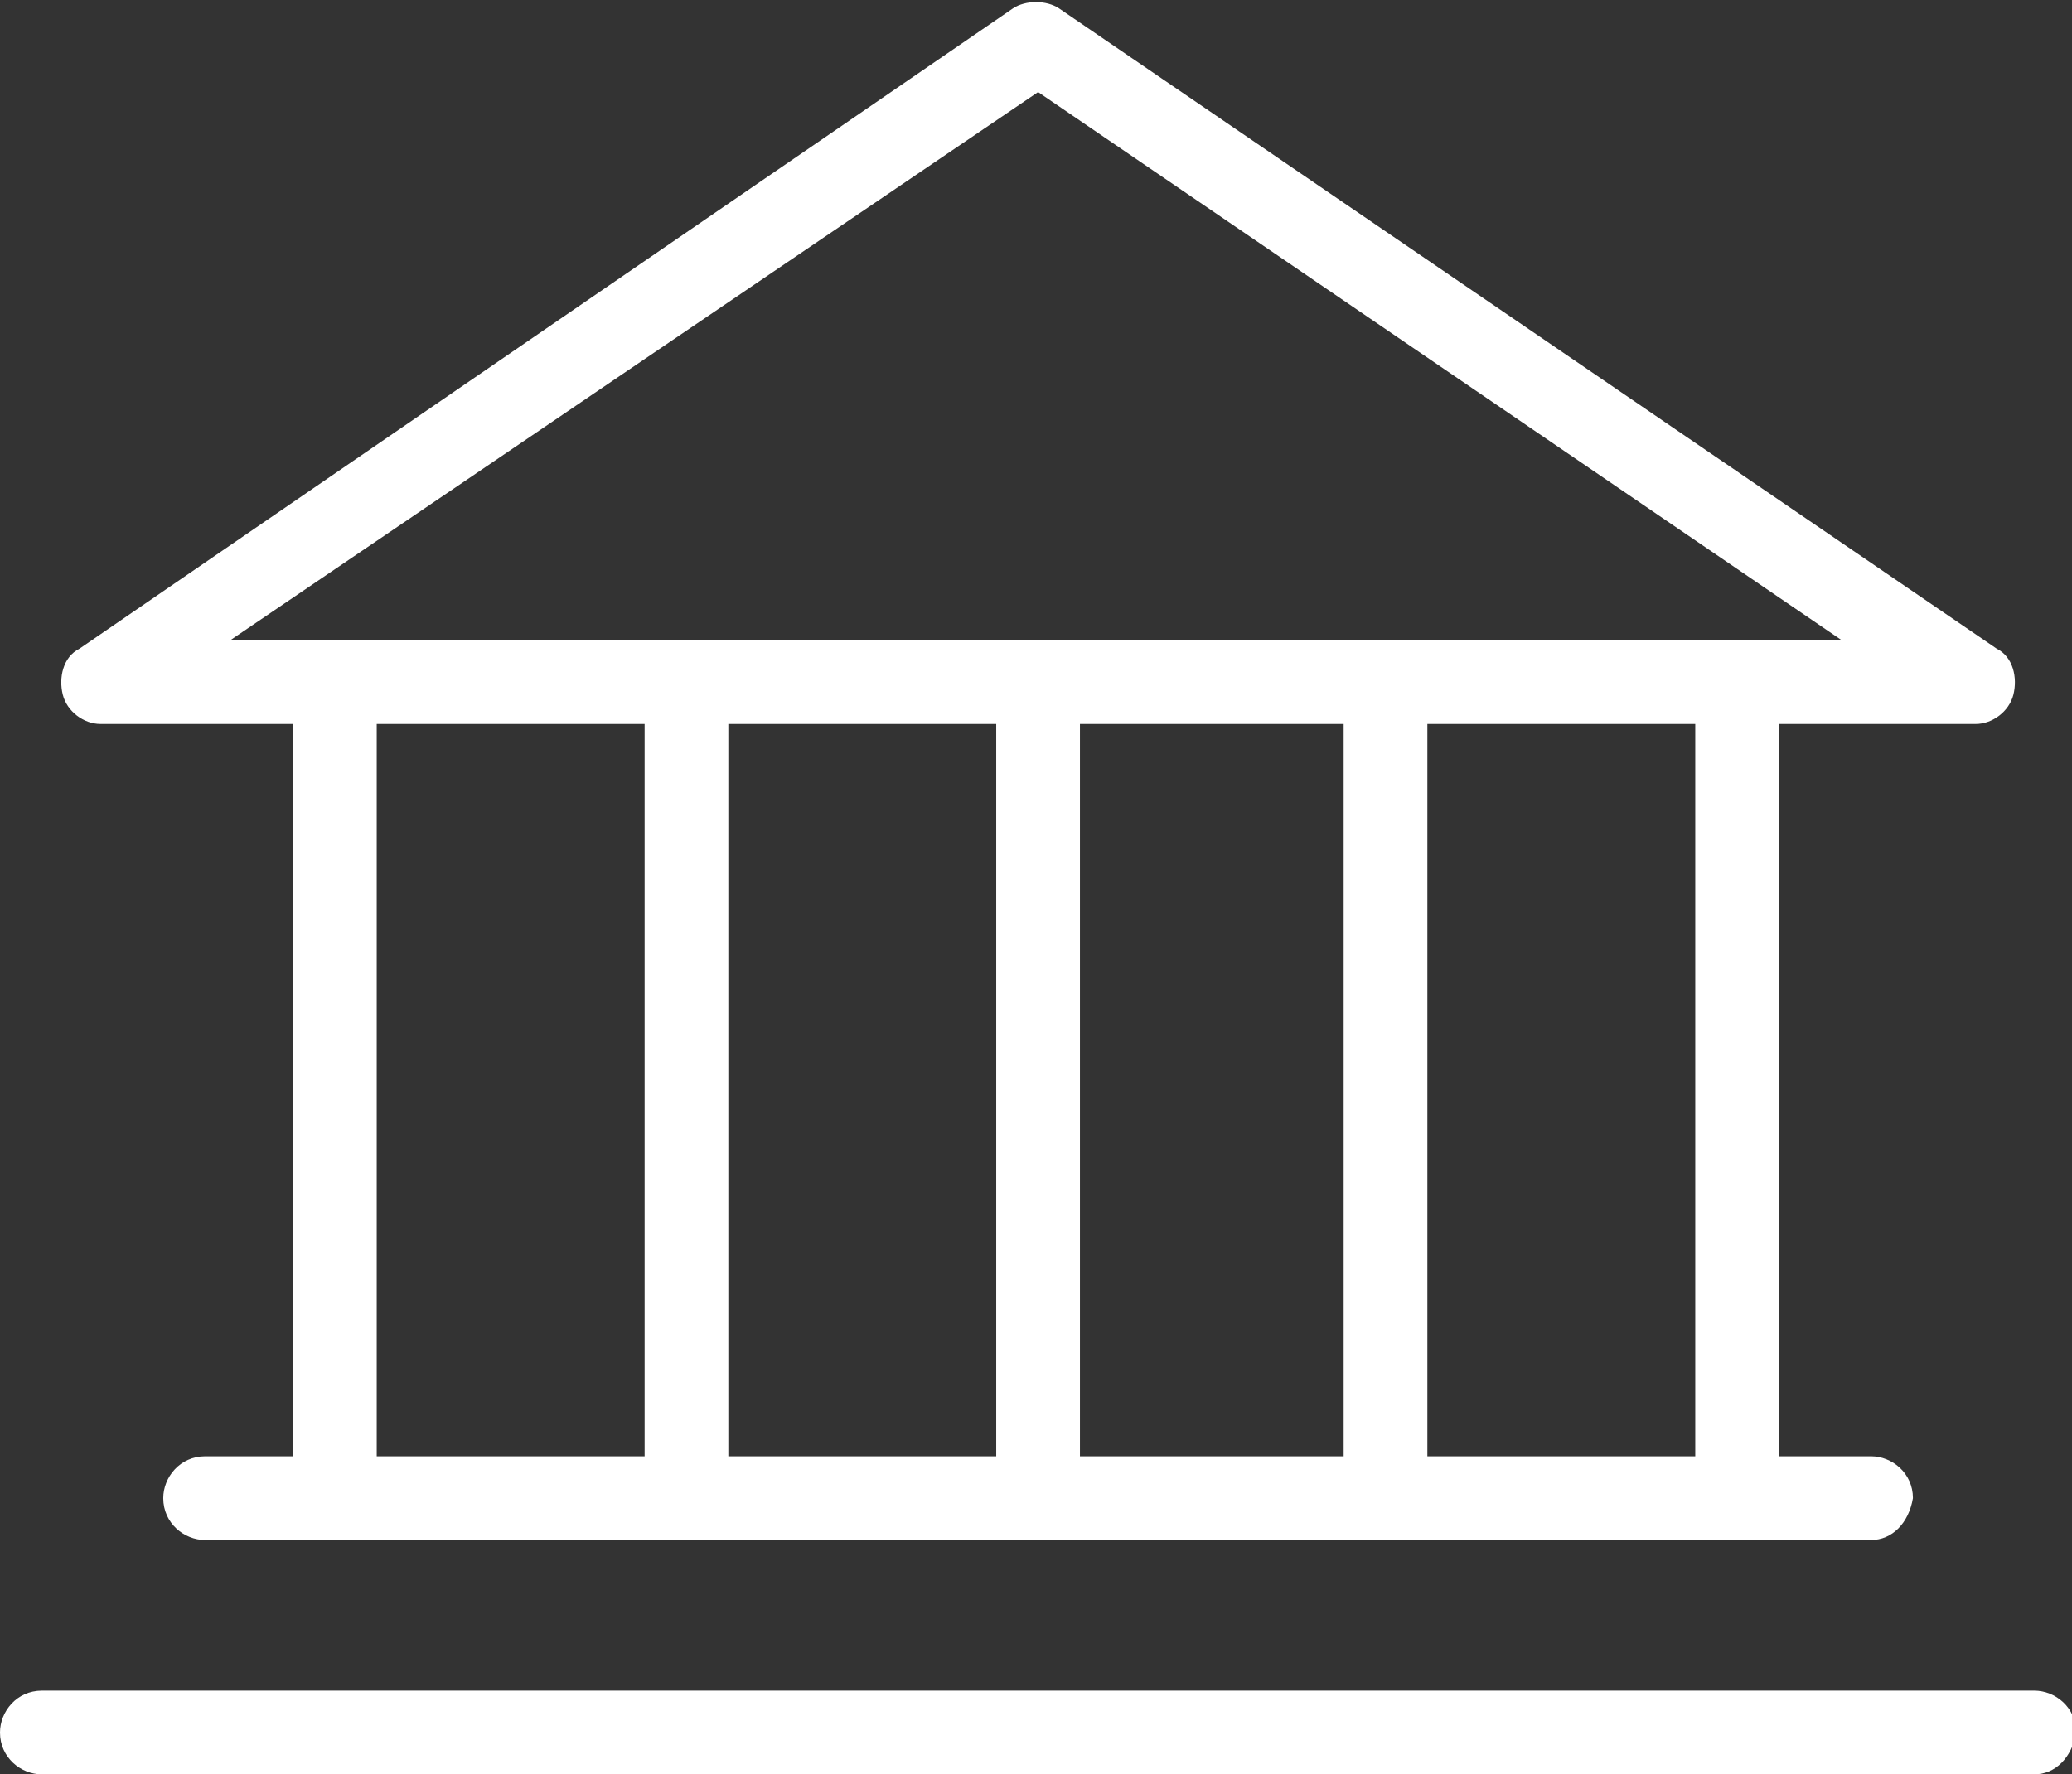 <?xml version="1.0" encoding="utf-8"?>
<!-- Generator: Adobe Illustrator 18.1.1, SVG Export Plug-In . SVG Version: 6.00 Build 0)  -->
<!DOCTYPE svg PUBLIC "-//W3C//DTD SVG 1.1//EN" "http://www.w3.org/Graphics/SVG/1.1/DTD/svg11.dtd">
<svg version="1.1" id="Layer_2" xmlns="http://www.w3.org/2000/svg" xmlns:xlink="http://www.w3.org/1999/xlink" x="0px" y="0px"
	 viewBox="0 0 49.5 42.4" enable-background="new 0 0 49.5 42.4" xml:space="preserve">
<rect x="0" y="0" width="49.5" height="42.4" fill="#333333" stroke="none"/>
<g>
	<g>
		<path fill="#FFFFFF" d="M47.2,17.3H2.4c-0.4,0-0.8-0.3-0.9-0.7c-0.1-0.4,0-0.9,0.4-1.1L24.2,0.2c0.3-0.2,0.8-0.2,1.1,0l22.4,15.3
			c0.4,0.2,0.5,0.7,0.4,1.1C48,17,47.6,17.3,47.2,17.3L47.2,17.3z M5.5,15.3H44L24.8,2.2L5.5,15.3L5.5,15.3z"/>
	</g>
	<g>
		<g>
			<path fill="#FFFFFF" d="M8,36.6c-0.5,0-1-0.4-1-1V17.1c0-0.5,0.4-1,1-1c0.5,0,1,0.4,1,1v18.5C9,36.1,8.5,36.6,8,36.6L8,36.6z"/>
		</g>
		<g>
			<path fill="#FFFFFF" d="M41.5,36.6c-0.5,0-1-0.4-1-1V17.1c0-0.5,0.4-1,1-1c0.5,0,1,0.4,1,1v18.5C42.5,36.1,42.1,36.6,41.5,36.6
				L41.5,36.6z"/>
		</g>
		<g>
			<path fill="#FFFFFF" d="M16.4,36.6c-0.5,0-1-0.4-1-1V17.1c0-0.5,0.4-1,1-1c0.5,0,1,0.4,1,1v18.5C17.4,36.1,16.9,36.6,16.4,36.6
				L16.4,36.6z"/>
		</g>
		<g>
			<path fill="#FFFFFF" d="M24.8,36.6c-0.5,0-1-0.4-1-1V17.1c0-0.5,0.4-1,1-1s1,0.4,1,1v18.5C25.7,36.1,25.3,36.6,24.8,36.6
				L24.8,36.6z"/>
		</g>
		<g>
			<path fill="#FFFFFF" d="M33.1,36.6c-0.5,0-1-0.4-1-1V17.1c0-0.5,0.4-1,1-1c0.5,0,1,0.4,1,1v18.5C34.1,36.1,33.7,36.6,33.1,36.6
				L33.1,36.6z"/>
		</g>
	</g>
	<g>
		<path fill="#FFFFFF" d="M44.7,36.8H4.9c-0.5,0-1-0.4-1-1c0-0.5,0.4-1,1-1h39.8c0.5,0,1,0.4,1,1C45.6,36.4,45.2,36.8,44.7,36.8
			L44.7,36.8z"/>
	</g>
	<g>
		<path fill="#FFFFFF" d="M48.6,42.4H1c-0.5,0-1-0.4-1-1c0-0.5,0.4-1,1-1h47.6c0.5,0,1,0.4,1,1C49.5,42,49.1,42.4,48.6,42.4
			L48.6,42.4z"/>
	</g>
</g>
</svg>
